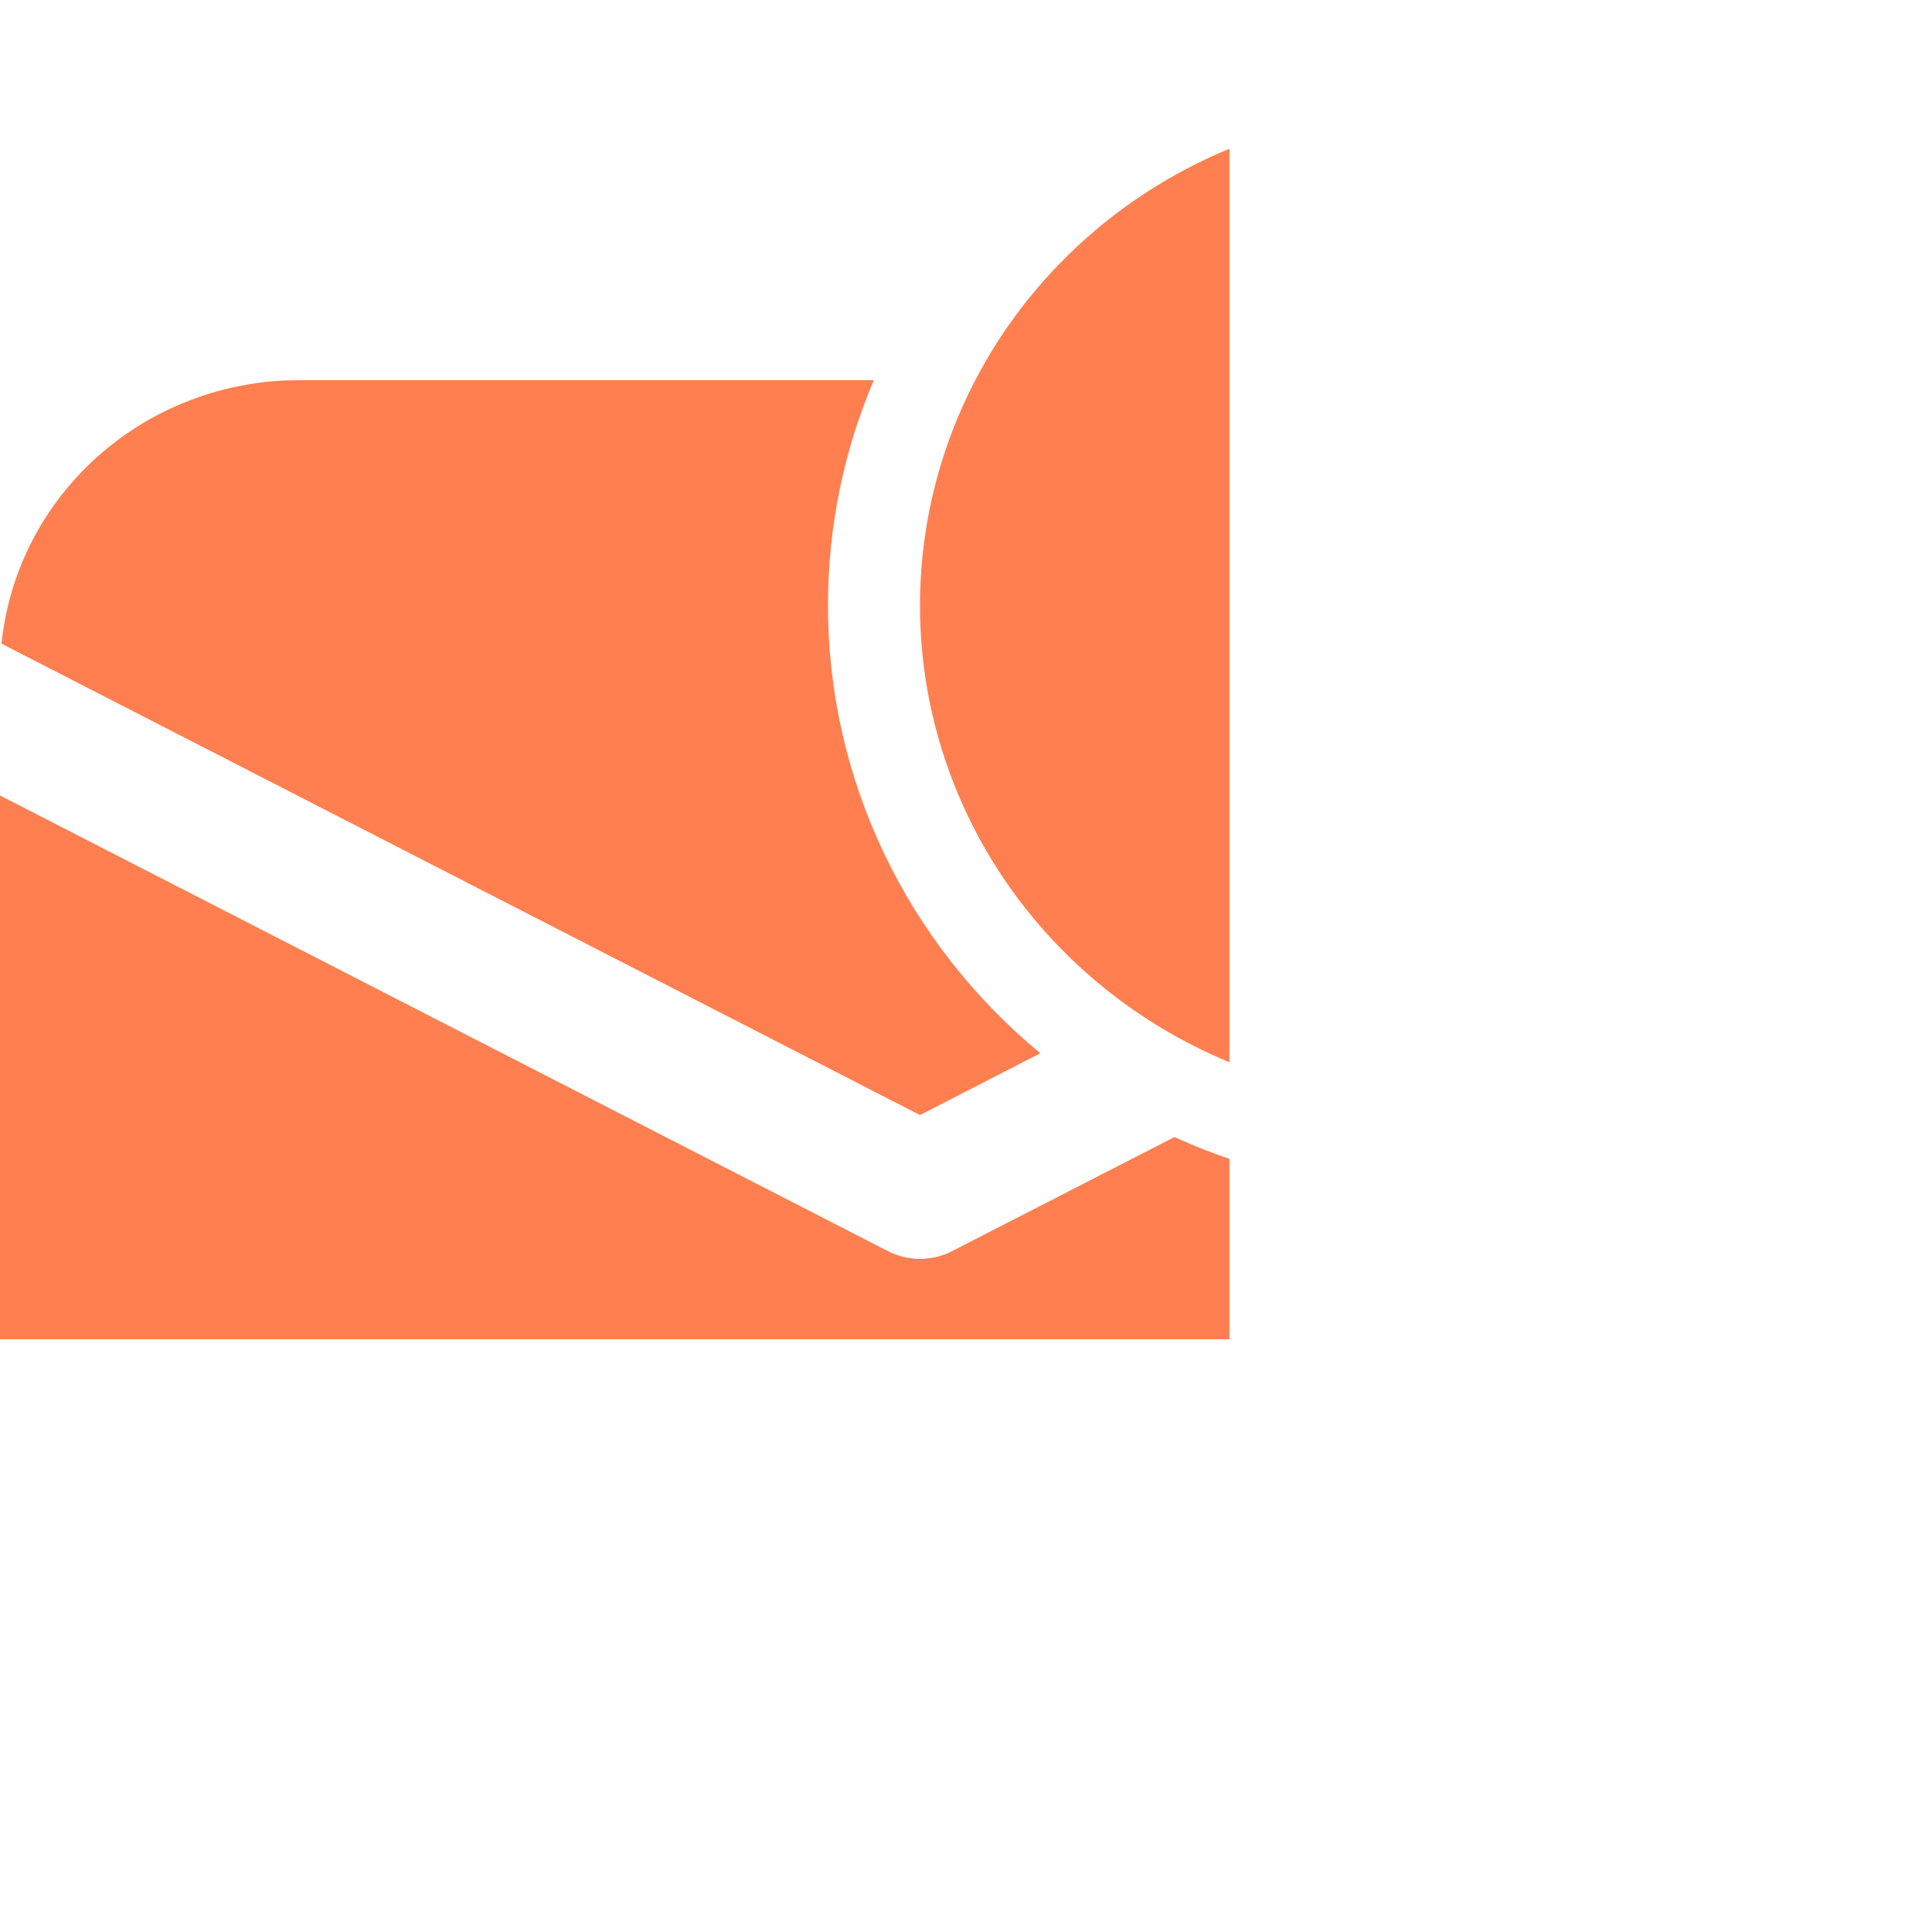 <svg width="28" height="28" fill="none" xmlns="http://www.w3.org/2000/svg" viewBox="0 0 44 39">
  <g clip-path="url(#clip0_8_91)">
    <path d="M44 11.29C44 8.295 42.786 5.424 40.625 3.307C38.464 1.189 35.532 0 32.476 0C29.42 0 26.489 1.189 24.328 3.307C22.166 5.424 20.952 8.295 20.952 11.29C20.952 14.284 22.166 17.155 24.328 19.272C26.489 21.39 29.42 22.579 32.476 22.579C35.532 22.579 38.464 21.39 40.625 19.272C42.786 17.155 44 14.284 44 11.29ZM32.476 4.105C32.754 4.105 33.02 4.213 33.217 4.406C33.413 4.598 33.524 4.859 33.524 5.132V10.263H37.714C37.992 10.263 38.259 10.371 38.455 10.564C38.651 10.756 38.762 11.017 38.762 11.29C38.762 11.562 38.651 11.823 38.455 12.015C38.259 12.208 37.992 12.316 37.714 12.316H32.476C32.198 12.316 31.932 12.208 31.735 12.015C31.539 11.823 31.429 11.562 31.429 11.29V5.132C31.429 4.859 31.539 4.598 31.735 4.406C31.932 4.213 32.198 4.105 32.476 4.105ZM41.905 20.916C39.371 23.304 35.992 24.636 32.476 24.632C30.497 24.633 28.541 24.211 26.746 23.396L21.681 25.994C21.456 26.11 21.206 26.17 20.952 26.17C20.698 26.17 20.448 26.11 20.223 25.994L0 15.616V32.329L0.01 32.707C0.109 34.408 0.868 36.008 2.132 37.178C3.397 38.348 5.07 39 6.81 39H35.095L35.481 38.99C37.217 38.893 38.85 38.15 40.045 36.911C41.239 35.672 41.905 34.033 41.905 32.329V20.916ZM19.901 6.158H6.81L6.42 6.168C4.802 6.259 3.27 6.912 2.099 8.01C0.928 9.109 0.196 10.58 0.034 12.16L20.952 22.895L23.693 21.487C22.177 20.235 20.958 18.674 20.123 16.913C19.288 15.151 18.856 13.232 18.857 11.29C18.857 9.471 19.228 7.738 19.901 6.158Z" fill="#FF7F50"/>
  </g>
  <defs>
    <clipPath id="clip0_8_91">
      <rect width="28" height="28" fill="white"/>
    </clipPath>
  </defs>
</svg>